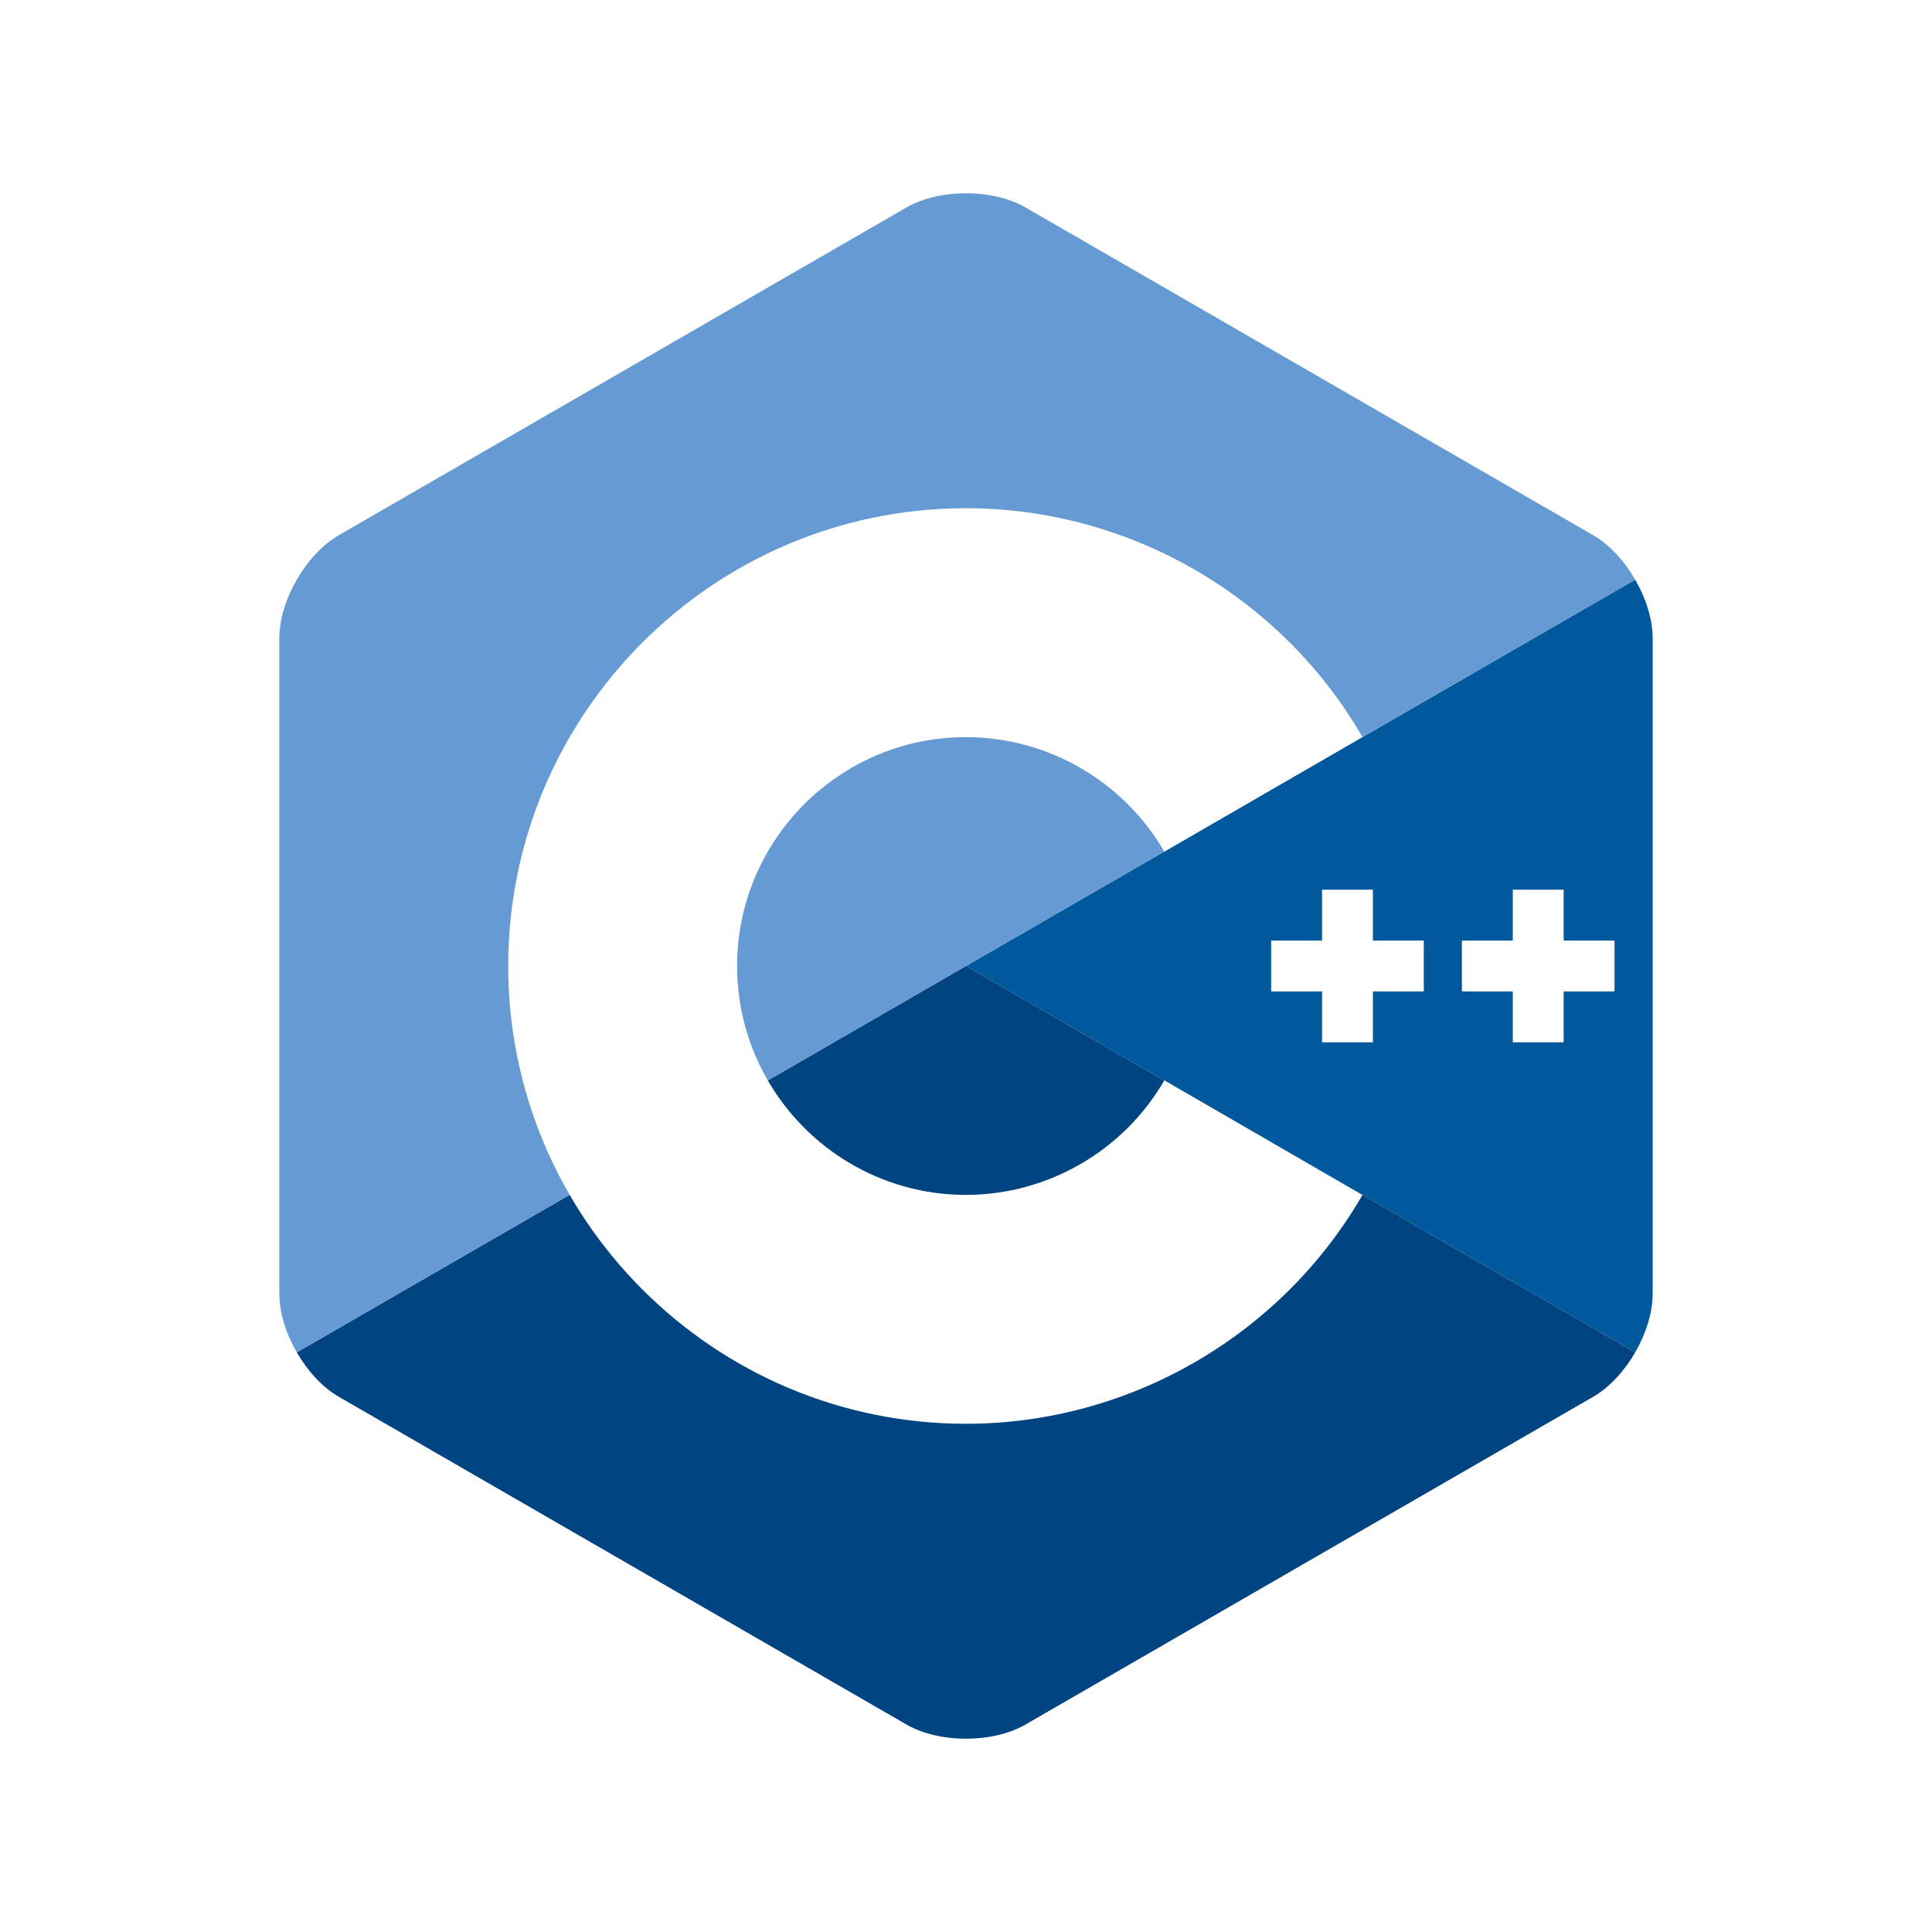 <svg xmlns="http://www.w3.org/2000/svg" xmlns:xlink="http://www.w3.org/1999/xlink" version="1.1" width="1000" height="1000" viewBox="0 0 1000 1000" xml:space="preserve">
<desc>Created with Fabric.js 3.5.0</desc>
<defs>
</defs>
<rect x="0" y="0" width="100%" height="100%" fill="#ffffff"/>
<g transform="matrix(2.323 0 0 2.323 499.997 499.997)" id="365860">
<g style="" vector-effect="non-scaling-stroke">
		<g transform="matrix(1 0 0 1 76.5 0)" id="Layer_1">
<path style="stroke: none; stroke-width: 1; stroke-dasharray: none; stroke-linecap: butt; stroke-dashoffset: 0; stroke-linejoin: miter; stroke-miterlimit: 4; is-custom-font: none; font-file-url: none; fill: rgb(0,89,156); fill-rule: nonzero; opacity: 1;" transform=" translate(-229.5, -172.175)" d="M 302.107 258.262 c 2.401 -4.159 3.893 -8.845 3.893 -13.053 V 99.14 c 0 -4.208 -1.49 -8.893 -3.892 -13.052 L 153 172.175 L 302.107 258.262 z" stroke-linecap="round"/>
</g>
		<g transform="matrix(1 0 0 1 0 86.087)" id="Layer_1">
<path style="stroke: none; stroke-width: 1; stroke-dasharray: none; stroke-linecap: butt; stroke-dashoffset: 0; stroke-linejoin: miter; stroke-miterlimit: 4; is-custom-font: none; font-file-url: none; fill: rgb(0,68,130); fill-rule: nonzero; opacity: 1;" transform=" translate(-153, -258.262)" d="M 166.25 341.193 l 126.5 -73.034 c 3.644 -2.104 6.956 -5.737 9.357 -9.897 L 153 172.175 L 3.893 258.263 c 2.401 4.159 5.714 7.793 9.357 9.896 l 126.5 73.034 C 147.037 345.401 158.963 345.401 166.25 341.193 z" stroke-linecap="round"/>
</g>
		<g transform="matrix(1 0 0 1 -1.946 -43.044)" id="Layer_1">
<path style="stroke: none; stroke-width: 1; stroke-dasharray: none; stroke-linecap: butt; stroke-dashoffset: 0; stroke-linejoin: miter; stroke-miterlimit: 4; is-custom-font: none; font-file-url: none; fill: rgb(101,154,210); fill-rule: nonzero; opacity: 1;" transform=" translate(-151.054, -129.131)" d="M 302.108 86.087 c -2.402 -4.16 -5.715 -7.793 -9.358 -9.897 L 166.25 3.156 c -7.287 -4.208 -19.213 -4.208 -26.5 0 L 13.25 76.19 C 5.962 80.397 0 90.725 0 99.14 v 146.069 c 0 4.208 1.491 8.894 3.893 13.053 L 153 172.175 L 302.108 86.087 z" stroke-linecap="round"/>
</g>
		<g transform="matrix(1 0 0 1 -6.833 0)" id="Layer_1">
<path style="stroke: none; stroke-width: 1; stroke-dasharray: none; stroke-linecap: butt; stroke-dashoffset: 0; stroke-linejoin: miter; stroke-miterlimit: 4; is-custom-font: none; font-file-url: none; fill: rgb(255,255,255); fill-rule: nonzero; opacity: 1;" transform=" translate(-146.167, -172.175)" d="M 153 274.175 c -56.243 0 -102 -45.757 -102 -102 s 45.757 -102 102 -102 c 36.292 0 70.139 19.53 88.331 50.968 l -44.143 25.544 c -9.105 -15.736 -26.038 -25.512 -44.188 -25.512 c -28.122 0 -51 22.878 -51 51 c 0 28.121 22.878 51 51 51 c 18.152 0 35.085 -9.776 44.191 -25.515 l 44.143 25.543 C 223.142 254.644 189.294 274.175 153 274.175 z" stroke-linecap="round"/>
</g>
		<g transform="matrix(1 0 0 1 85 0)" id="Layer_1">
<polygon style="stroke: none; stroke-width: 1; stroke-dasharray: none; stroke-linecap: butt; stroke-dashoffset: 0; stroke-linejoin: miter; stroke-miterlimit: 4; is-custom-font: none; font-file-url: none; fill: rgb(255,255,255); fill-rule: nonzero; opacity: 1;" points="17,-5.667 5.666,-5.667 5.666,-17 -5.666,-17 -5.666,-5.667 -17,-5.667 -17,5.666 -5.666,5.666 -5.666,17 5.666,17 5.666,5.666 17,5.666 "/>
</g>
		<g transform="matrix(1 0 0 1 127.5 0)" id="Layer_1">
<polygon style="stroke: none; stroke-width: 1; stroke-dasharray: none; stroke-linecap: butt; stroke-dashoffset: 0; stroke-linejoin: miter; stroke-miterlimit: 4; is-custom-font: none; font-file-url: none; fill: rgb(255,255,255); fill-rule: nonzero; opacity: 1;" points="17,-5.667 5.666,-5.667 5.666,-17 -5.666,-17 -5.666,-5.667 -17,-5.667 -17,5.666 -5.666,5.666 -5.666,17 5.666,17 5.666,5.666 17,5.666 "/>
</g>
</g>
</g>
</svg>